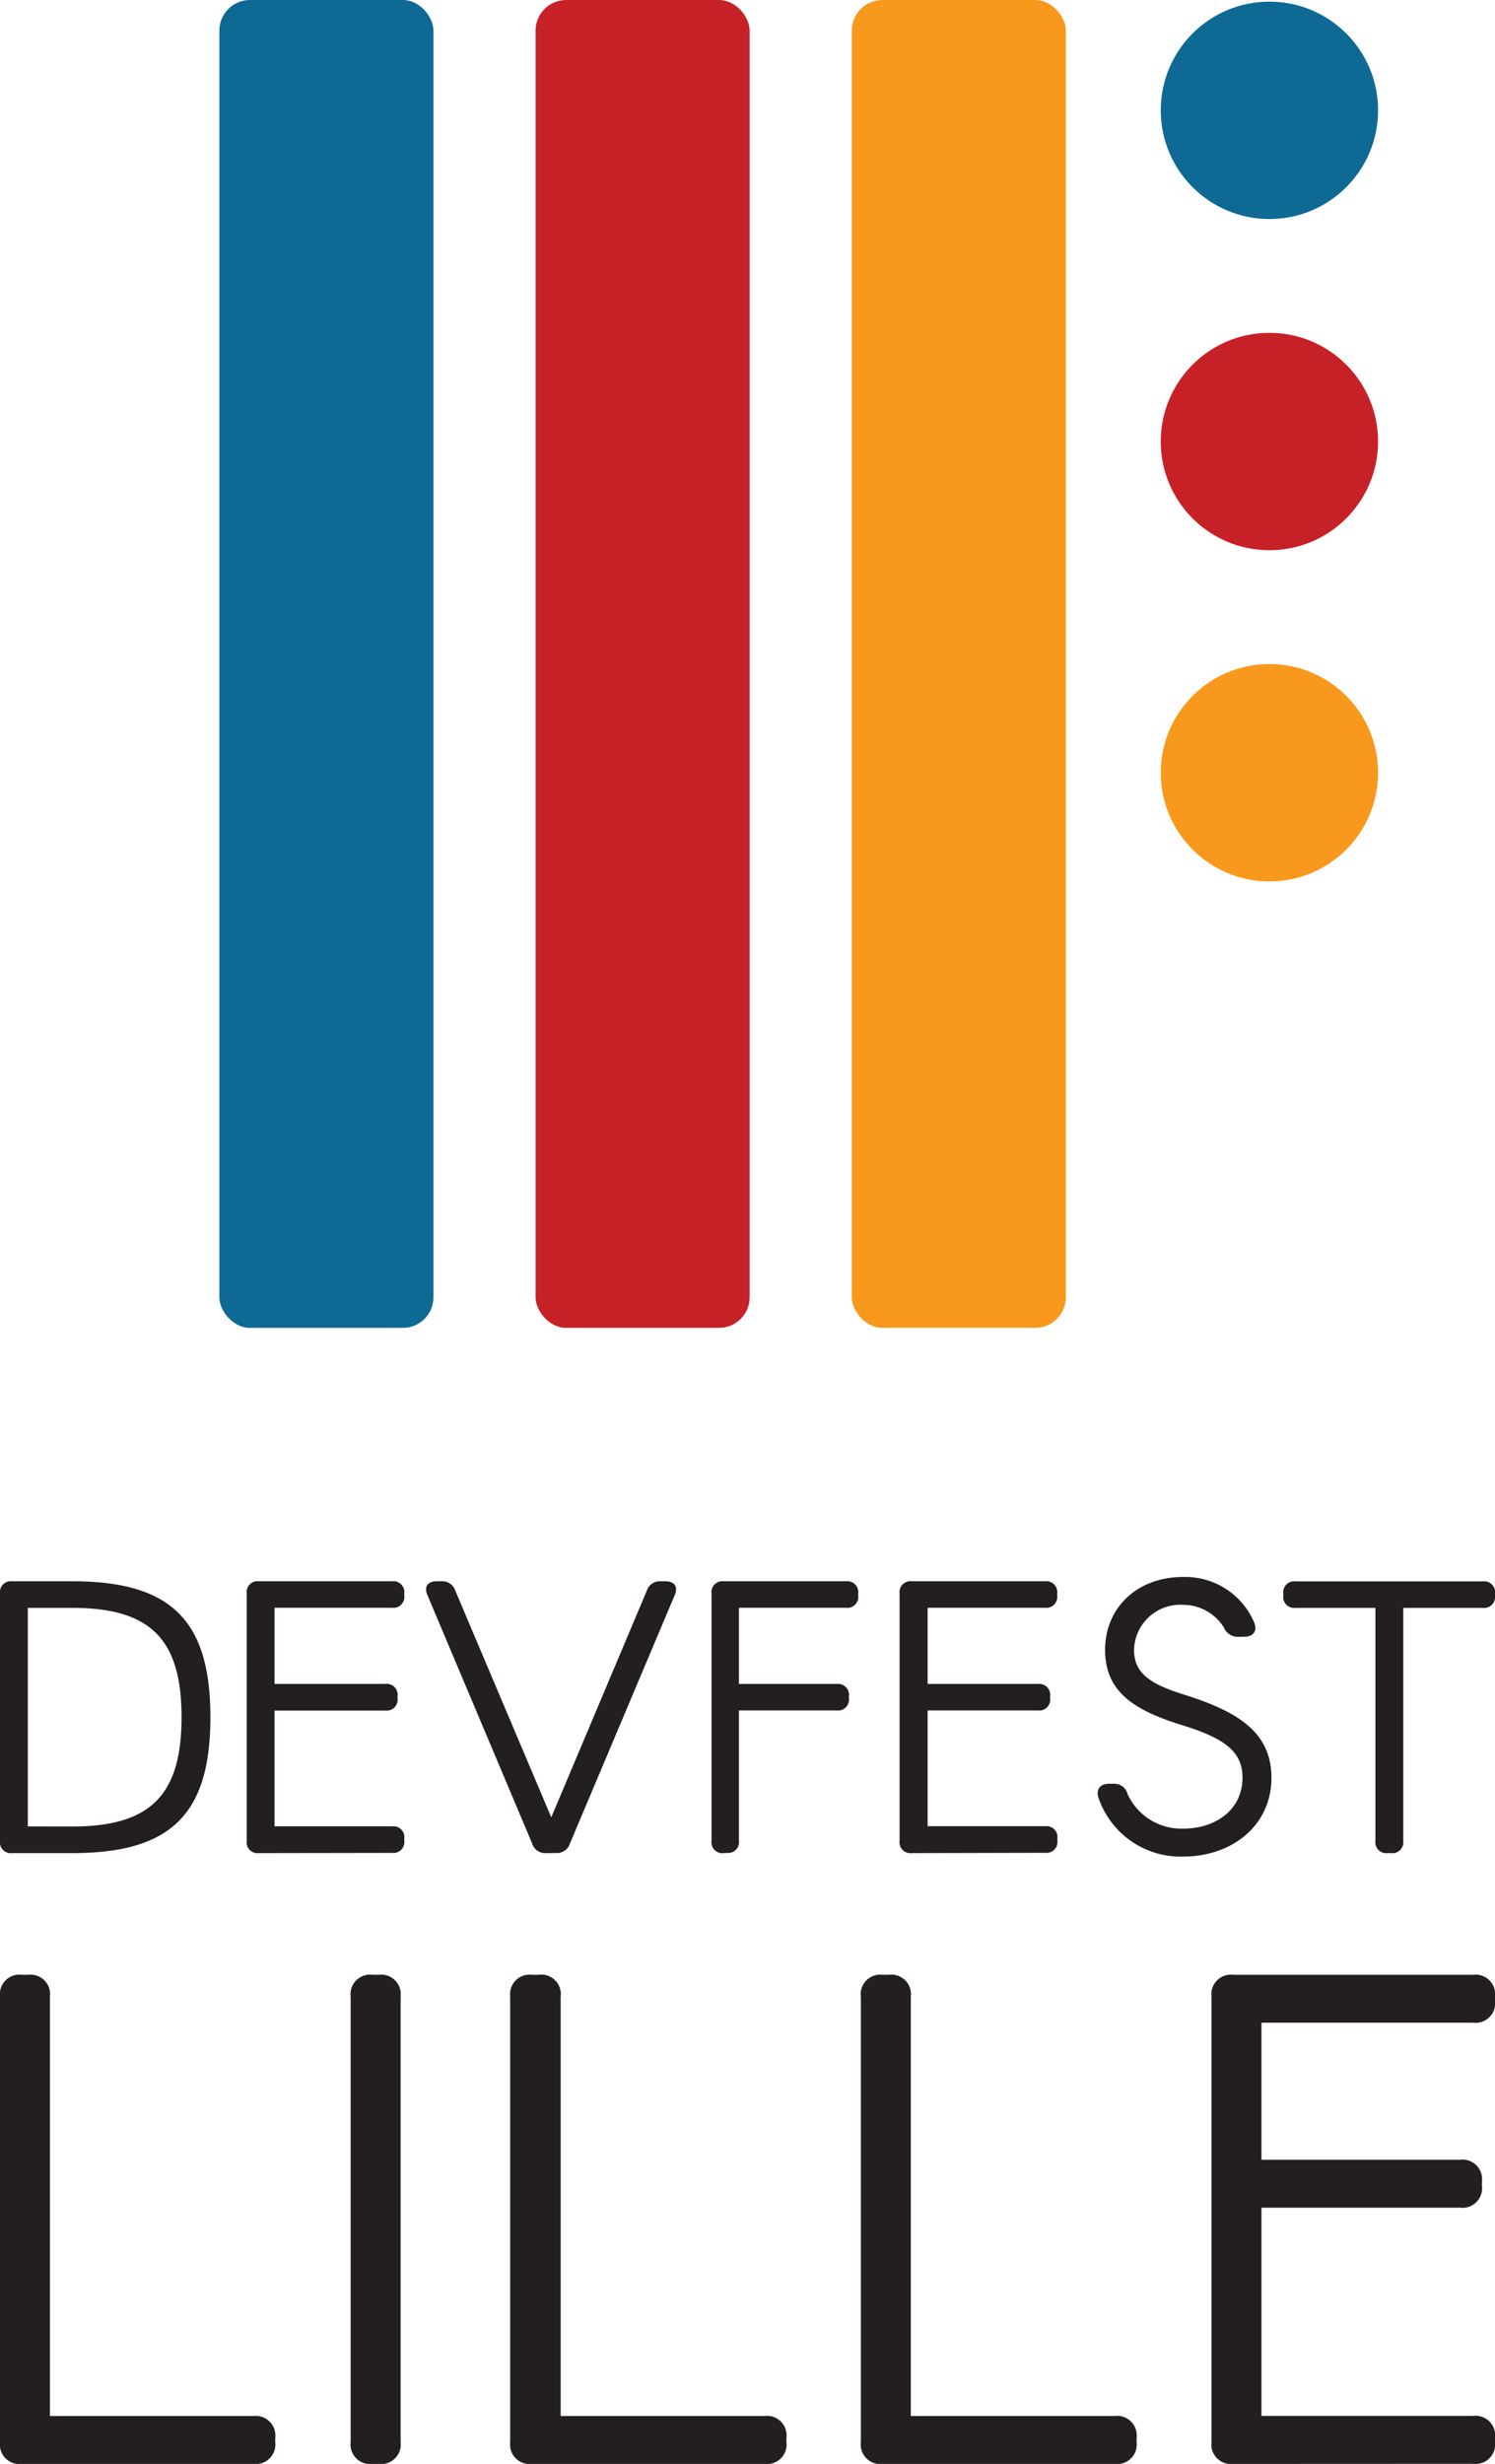 <svg id="a570afab-fab2-48b2-810a-5167fdbd1f4f" data-name="Calque 1" xmlns="http://www.w3.org/2000/svg" width="146.66" height="241.63" viewBox="0 0 146.66 241.63"><title>logo-color</title><path d="M1.19,181.73A1.07,1.07,0,0,1,0,180.53V156.26a1.07,1.07,0,0,1,1.19-1.19h5.9c9.67,0,13.55,3.81,13.55,13.33s-3.88,13.33-13.55,13.33Zm5.9-2.61c7.65,0,10.72-3.06,10.72-10.72s-3.06-10.72-10.72-10.72H2.73v21.43Z" style="fill:#231f20"/><path d="M25.4,181.73a1.07,1.07,0,0,1-1.2-1.2V156.26a1.07,1.07,0,0,1,1.2-1.19H38.47a1.07,1.07,0,0,1,1.19,1.19v.22a1.07,1.07,0,0,1-1.19,1.19H26.93v7.47H37.76A1.07,1.07,0,0,1,39,166.34v.22a1.07,1.07,0,0,1-1.19,1.19H26.93v11.35H38.47a1.07,1.07,0,0,1,1.19,1.19v.22a1.07,1.07,0,0,1-1.19,1.2Z" style="fill:#231f20"/><path d="M53.59,181.73a1.34,1.34,0,0,1-1.38-.93L41.94,156.45c-.37-.82,0-1.38.9-1.38h.45a1.34,1.34,0,0,1,1.38.93l9.41,22.22L63.45,156a1.34,1.34,0,0,1,1.38-.93h.45c.9,0,1.27.56.9,1.38L55.91,180.79a1.34,1.34,0,0,1-1.38.93Z" style="fill:#231f20"/><path d="M71,181.73a1.07,1.07,0,0,1-1.2-1.2V156.26a1.07,1.07,0,0,1,1.2-1.19h12a1.07,1.07,0,0,1,1.19,1.19v.22a1.07,1.07,0,0,1-1.19,1.19H72.49v7.47h9.6a1.07,1.07,0,0,1,1.19,1.19v.22a1.07,1.07,0,0,1-1.19,1.19h-9.6v12.77a1.07,1.07,0,0,1-1.19,1.2Z" style="fill:#231f20"/><path d="M89.45,181.73a1.07,1.07,0,0,1-1.2-1.2V156.26a1.07,1.07,0,0,1,1.2-1.19h13.07a1.07,1.07,0,0,1,1.19,1.19v.22a1.07,1.07,0,0,1-1.19,1.19H91v7.47h10.83a1.07,1.07,0,0,1,1.19,1.19v.22a1.07,1.07,0,0,1-1.19,1.19H91v11.35h11.54a1.07,1.07,0,0,1,1.19,1.19v.22a1.07,1.07,0,0,1-1.19,1.2Z" style="fill:#231f20"/><path d="M121.49,160.52a1.47,1.47,0,0,1-1.42-.9,4.71,4.71,0,0,0-4-2.24,4.54,4.54,0,0,0-4.82,4.41c0,2.31,1.61,3.36,4.82,4.37,5,1.57,8.66,3.51,8.66,8.18s-3.85,7.73-8.66,7.73a8.51,8.51,0,0,1-8.33-5.83c-.22-.82.22-1.31,1.08-1.31h.45a1.32,1.32,0,0,1,1.34,1,5.81,5.81,0,0,0,5.45,3.4c3.25,0,5.83-1.9,5.83-5,0-2.47-1.61-3.81-5.83-5.12-5-1.53-7.65-3.4-7.65-7.43s3.06-7.13,7.65-7.13a7.35,7.35,0,0,1,7,4.52c.3.82-.15,1.34-1,1.34Z" style="fill:#231f20"/><path d="M136.13,181.73a1.07,1.07,0,0,1-1.2-1.2V157.68h-7.84a1.07,1.07,0,0,1-1.2-1.19v-.22a1.07,1.07,0,0,1,1.2-1.19h18.37a1.07,1.07,0,0,1,1.2,1.19v.22a1.07,1.07,0,0,1-1.2,1.19h-7.8v22.85a1.07,1.07,0,0,1-1.2,1.2Z" style="fill:#231f20"/><path d="M2.15,241.63A1.92,1.92,0,0,1,0,239.48V195.81a1.92,1.92,0,0,1,2.15-2.15h.6a1.92,1.92,0,0,1,2.15,2.15v41.12h20A1.92,1.92,0,0,1,27,239.08v.4a1.92,1.92,0,0,1-2.15,2.15Z" style="fill:#231f20"/><path d="M36.55,241.63a1.92,1.92,0,0,1-2.15-2.15V195.81a1.92,1.92,0,0,1,2.15-2.15h.6a1.92,1.92,0,0,1,2.15,2.15v43.67a1.92,1.92,0,0,1-2.15,2.15Z" style="fill:#231f20"/><path d="M52.2,241.63a1.92,1.92,0,0,1-2.15-2.15V195.81a1.92,1.92,0,0,1,2.15-2.15h.6A1.92,1.92,0,0,1,55,195.81v41.12h20a1.92,1.92,0,0,1,2.15,2.15v.4a1.92,1.92,0,0,1-2.15,2.15Z" style="fill:#231f20"/><path d="M86.6,241.63a1.92,1.92,0,0,1-2.15-2.15V195.81a1.92,1.92,0,0,1,2.15-2.15h.6a1.92,1.92,0,0,1,2.15,2.15v41.12h20a1.92,1.92,0,0,1,2.15,2.15v.4a1.92,1.92,0,0,1-2.15,2.15Z" style="fill:#231f20"/><path d="M121,241.63a1.92,1.92,0,0,1-2.15-2.15V195.81a1.92,1.92,0,0,1,2.15-2.15h23.51a1.92,1.92,0,0,1,2.15,2.15v.4a1.92,1.92,0,0,1-2.15,2.15H123.75V211.8h19.48a1.92,1.92,0,0,1,2.15,2.15v.4a1.92,1.92,0,0,1-2.15,2.15H123.75v20.42h20.76a1.92,1.92,0,0,1,2.15,2.15v.4a1.92,1.92,0,0,1-2.15,2.15Z" style="fill:#231f20"/><circle cx="124.53" cy="10.82" r="10.66" style="fill:#0e6994"/><circle cx="124.53" cy="43.3" r="10.66" style="fill:#c62127"/><circle cx="124.53" cy="75.78" r="10.66" style="fill:#f8991d"/><rect x="21.52" width="21" height="130.22" rx="3" ry="3" style="fill:#0e6994"/><rect x="52.54" width="21" height="130.22" rx="3" ry="3" style="fill:#c62127"/><rect x="83.56" width="21" height="130.22" rx="3" ry="3" style="fill:#f8991d"/></svg>
